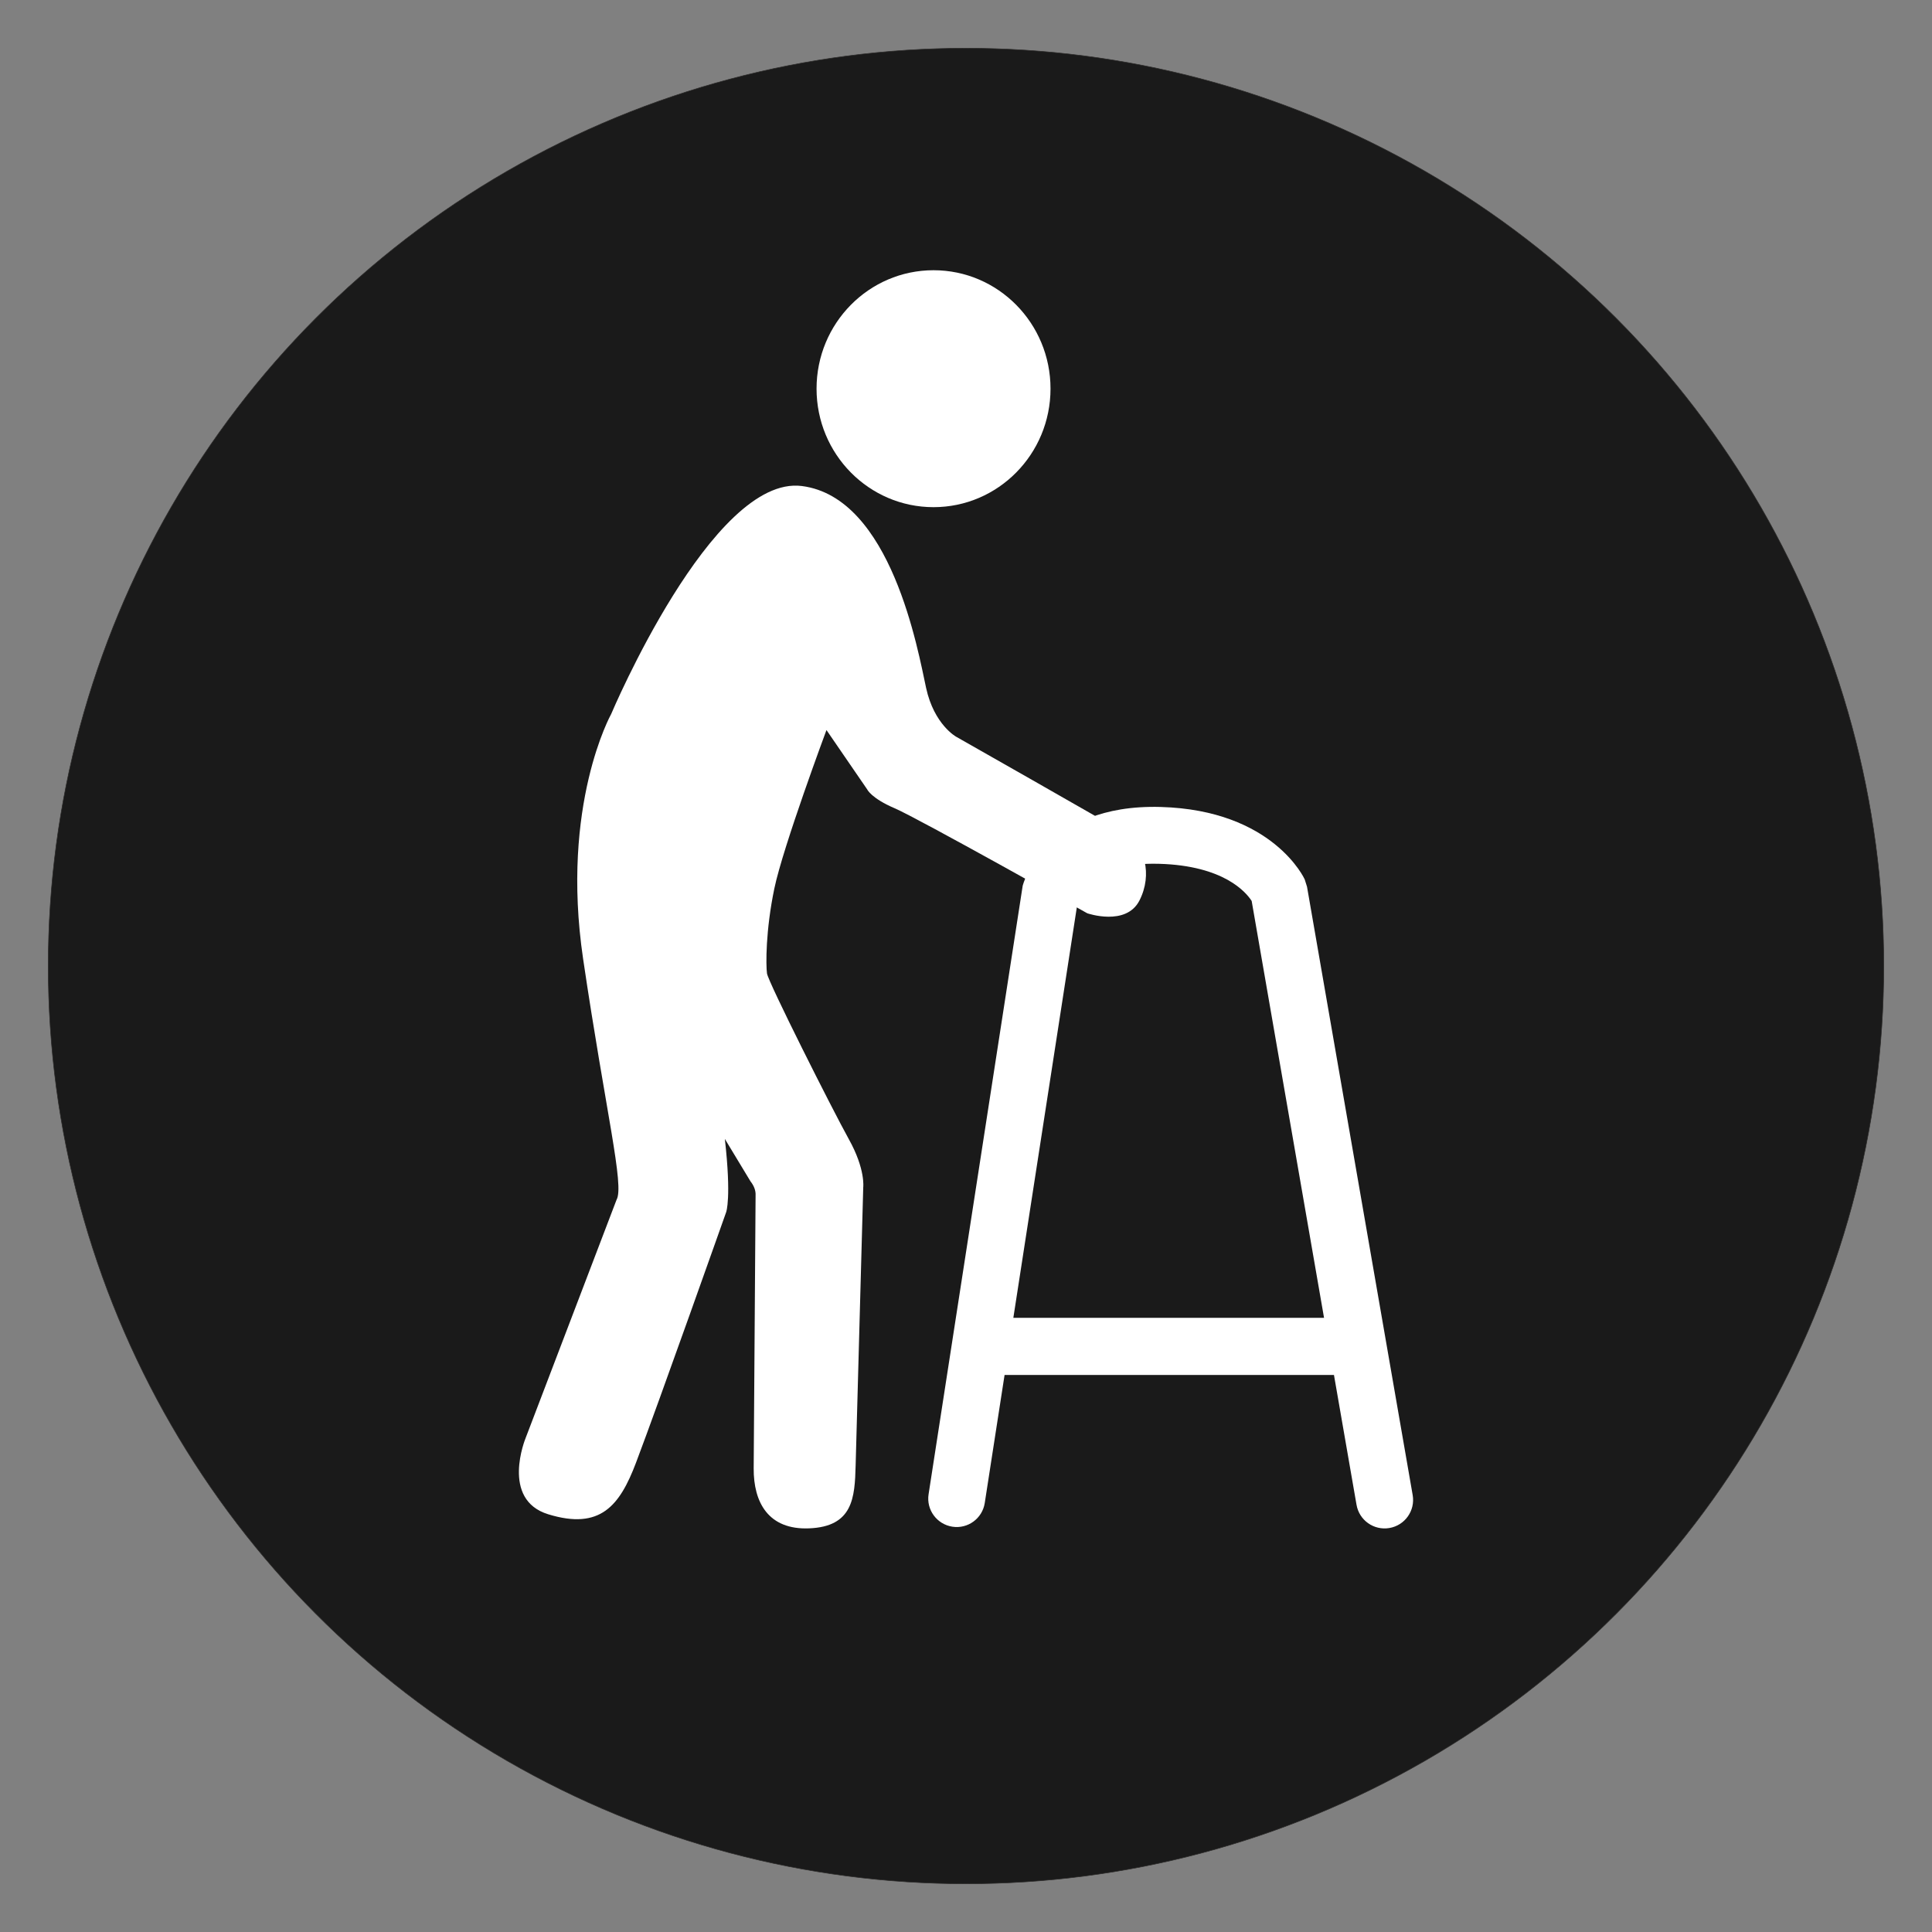 <?xml version="1.0" encoding="UTF-8"?>
<!DOCTYPE svg PUBLIC "-//W3C//DTD SVG 1.1//EN" "http://www.w3.org/Graphics/SVG/1.1/DTD/svg11.dtd">
<!-- Creator: CorelDRAW X7 -->
<svg xmlns="http://www.w3.org/2000/svg" xml:space="preserve" width="23.386in" height="23.386in" version="1.1" style="shape-rendering:geometricPrecision; text-rendering:geometricPrecision; image-rendering:optimizeQuality; fill-rule:evenodd; clip-rule:evenodd"
viewBox="0 0 23386 23386"
 xmlns:xlink="http://www.w3.org/1999/xlink">
 <rect x="0" y="0" width="23386" height="23386" fill="#808080" stroke="none"/>
 <defs>
  <style type="text/css">
   <![CDATA[
    .str0 {stroke:#2B2A29;stroke-width:6.945}
    .fil0 {fill:#1A1A1A}
    .fil1 {fill:white}
    .fil2 {fill:white;fill-rule:nonzero}
   ]]>
  </style>
 </defs>
 <g id="Layer_x0020_1">
  <g id="_1459969498320">
   <circle class="fil0 str0" cx="11693" cy="11693" r="11109"/>
   <ellipse class="fil1" cx="11300" cy="4705" rx="1416" ry="1434"/>
   <path class="fil1" d="M7463 14523l-1101 2885c0,0 -307,744 275,922 630,193 864,-104 1061,-623 277,-731 1092,-3035 1092,-3035 0,0 65,-170 -16,-886l310 513c43,55 65,112 62,171l-23 3302c-3,417 180,748 671,728 530,-21 553,-369 563,-761l92 -3366c0,0 29,-219 -174,-583 -202,-364 -977,-1904 -991,-2007 -14,-103 -17,-519 89,-1028 106,-508 631,-1918 631,-1918l494 720c0,0 49,106 332,227 283,121 2331,1271 2331,1271 0,0 469,162 631,-154 162,-316 65,-672 -178,-817 -243,-146 -2040,-1166 -2040,-1166 0,0 -267,-146 -364,-591 -97,-445 -421,-2306 -1505,-2444 -1085,-137 -2307,2760 -2307,2760 0,0 -615,1100 -340,2962 275,1861 502,2748 405,2918z"/>
   <path class="fil2" d="M11920 18193c-29,188 -205,316 -392,287 -188,-29 -317,-205 -288,-392l1139 -7365c1,-3 244,-995 1671,-955 1364,38 1742,874 1743,877l28 89 1279 7364c32,188 -94,366 -282,398 -188,32 -366,-94 -398,-282l-273 -1571 -3987 0 -240 1550zm4107 -2241l-876 -5046c-67,-105 -337,-428 -1120,-450 -829,-24 -970,392 -982,433l-783 5063 3761 0z"/>
  </g>
 </g>
</svg>
